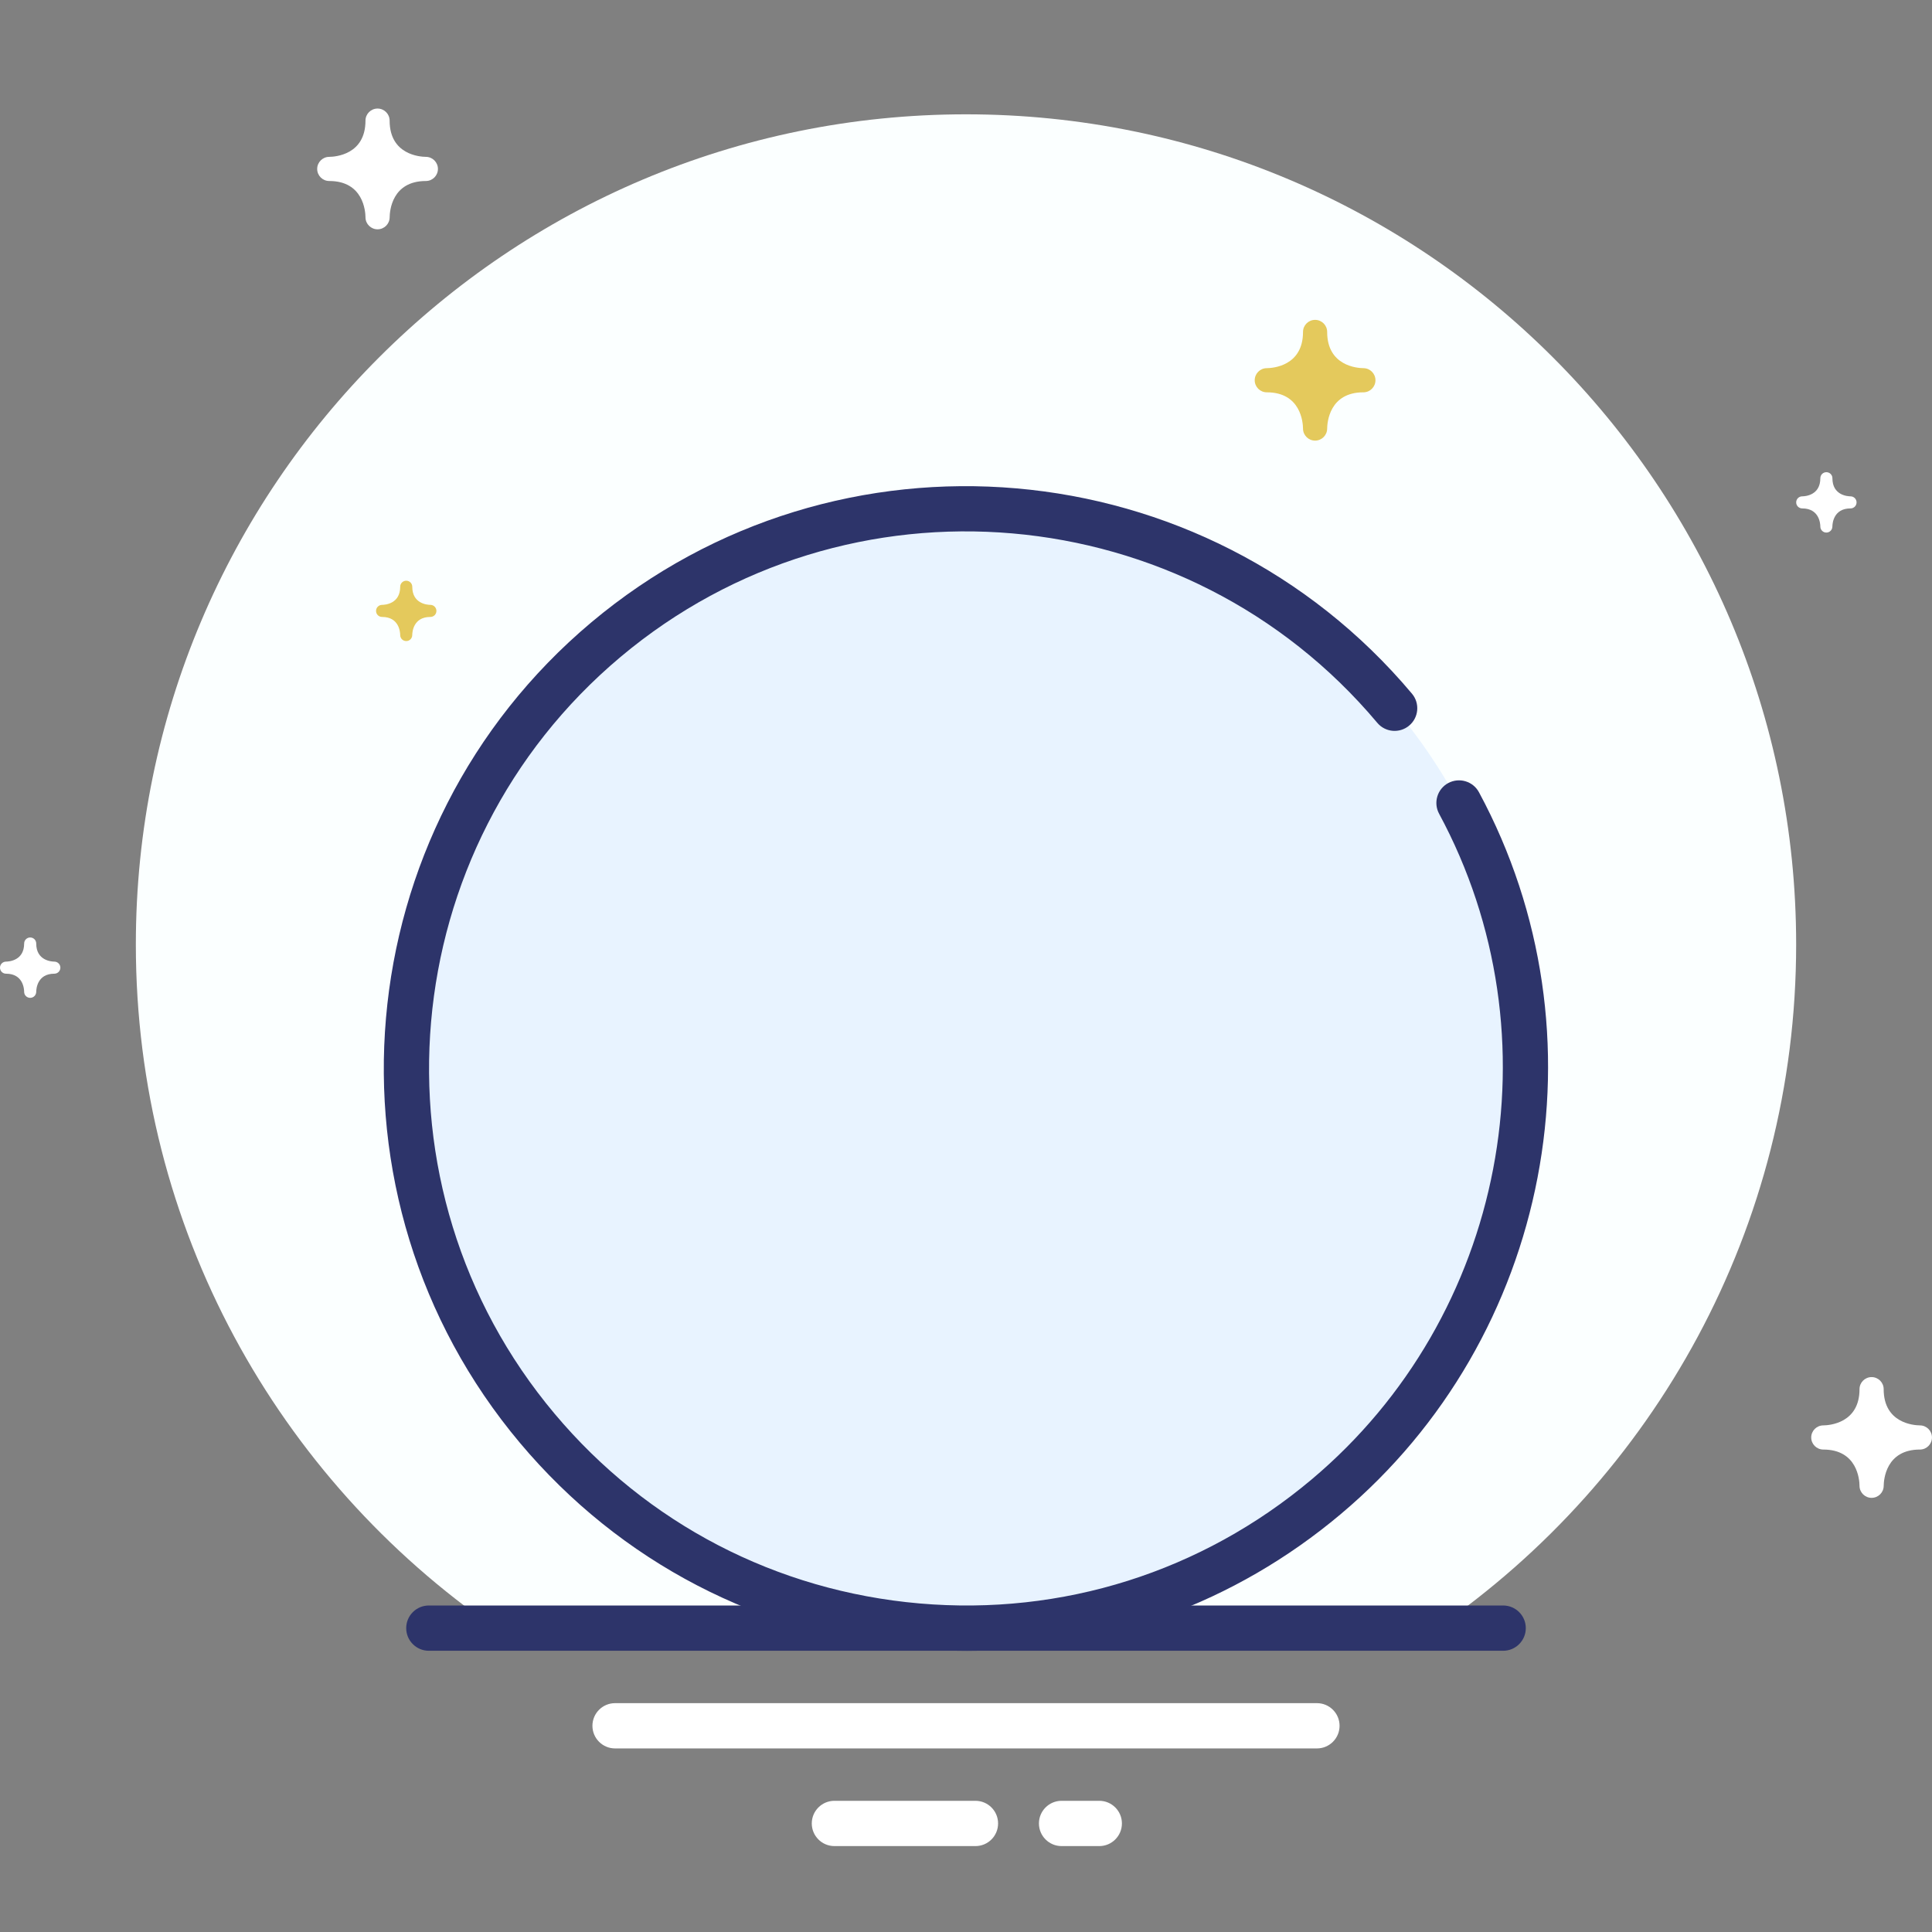 <?xml version="1.0" encoding="utf-8"?>
<!-- Generator: Adobe Illustrator 17.0.0, SVG Export Plug-In . SVG Version: 6.00 Build 0)  -->
<!DOCTYPE svg PUBLIC "-//W3C//DTD SVG 1.1//EN" "http://www.w3.org/Graphics/SVG/1.1/DTD/svg11.dtd">
<svg version="1.1" xmlns="http://www.w3.org/2000/svg" xmlns:xlink="http://www.w3.org/1999/xlink" x="0px" y="0px" width="64px"
	 height="64px" viewBox="0 0 64 64" enable-background="new 0 0 64 64" xml:space="preserve">
<rect x="0" y="0" width="64" height="64" fill="#808080" stroke="none"/>
<g id="Layer_4">
</g>
<g id="Layer_3">
</g>
<g id="Layer_2">
</g>
<g id="Layer_1">
</g>
<g id="Layer_5">
	<g>
		<g>
			<g>
				<g>
					<g>
						<path fill="#FBFFFF" d="M59.5,31.287c0-15.188-12.312-27.5-27.5-27.5S4.5,16.099,4.5,31.287
							c0,9.396,4.715,17.687,11.905,22.647h31.191C54.785,48.973,59.5,40.682,59.5,31.287z"/>
					</g>
				</g>
				<g>
					<path fill="#2D346A" d="M49.794,54.684H14.206c-0.414,0-0.75-0.336-0.75-0.75s0.336-0.75,0.75-0.75h35.588
						c0.414,0,0.75,0.336,0.75,0.75S50.208,54.684,49.794,54.684z"/>
				</g>
				<g>
					<path fill="#FFFFFF" d="M43.625,57.919h-23.25c-0.414,0-0.75-0.336-0.75-0.75s0.336-0.75,0.75-0.75h23.25
						c0.414,0,0.75,0.336,0.75,0.75S44.039,57.919,43.625,57.919z"/>
				</g>
				<g>
					<path fill="#FFFFFF" d="M32.313,61.154h-4.672c-0.414,0-0.75-0.336-0.75-0.75s0.336-0.75,0.75-0.75h4.672
						c0.414,0,0.75,0.336,0.75,0.75S32.728,61.154,32.313,61.154z"/>
				</g>
				<g>
					<path fill="#FFFFFF" d="M36.415,61.154h-1.249c-0.414,0-0.75-0.336-0.75-0.75s0.336-0.75,0.75-0.75h1.249
						c0.414,0,0.75,0.336,0.75,0.75S36.829,61.154,36.415,61.154z"/>
				</g>
			</g>
			<g>
				<g>
					<circle fill="#E8F3FF" cx="32" cy="35.39" r="18.544"/>
				</g>
				<g>
					<path fill="#2D346A" d="M32.033,54.686c-0.565,0-1.134-0.024-1.704-0.074c-5.135-0.446-9.788-2.865-13.103-6.812
						c-6.843-8.146-5.783-20.34,2.363-27.184c8.146-6.84,20.341-5.783,27.184,2.363c0.267,0.317,0.226,0.79-0.092,1.057
						c-0.318,0.266-0.79,0.226-1.057-0.092c-6.312-7.514-17.558-8.49-25.07-2.18c-7.513,6.312-8.49,17.558-2.18,25.07
						c3.057,3.64,7.349,5.87,12.084,6.282c4.734,0.412,9.347-1.046,12.986-4.103c6.43-5.401,8.208-14.678,4.228-22.057
						c-0.197-0.365-0.061-0.82,0.304-1.017c0.364-0.194,0.819-0.061,1.016,0.304c4.316,8.003,2.389,18.062-4.583,23.918
						C40.902,53.11,36.561,54.686,32.033,54.686z"/>
				</g>
				<g>
					
						<path fill="none" stroke="#2D346A" stroke-width="1.5" stroke-linecap="round" stroke-linejoin="round" stroke-miterlimit="10" d="
						M46.199,23.462"/>
				</g>
			</g>
			<g>
				<path fill="#FFFFFF" d="M62.4,49.22c0.002-0.201,0.071-1.202,1.2-1.202c0.002,0,0.002,0,0.003,0c0.002,0,0.003,0,0.005,0h0
					c0.001,0,0.001,0,0.001,0h0.001c0,0,0.001,0,0.001,0c0.215-0.006,0.388-0.183,0.388-0.4c0-0.22-0.178-0.399-0.398-0.4
					c-0.201-0.002-1.202-0.071-1.202-1.2c0-0.221-0.179-0.4-0.4-0.4c-0.221,0-0.4,0.179-0.4,0.4c0,1.128-1.001,1.198-1.202,1.2
					c-0.22,0.001-0.398,0.18-0.398,0.4c0,0.221,0.179,0.4,0.4,0.4c1.129,0,1.198,1.002,1.2,1.2c0,0.002,0,0.002,0,0.002
					c0,0.003,0.001,0.006,0,0.006v0.001v0.001c0,0,0,0.001,0,0.002c0.006,0.215,0.183,0.388,0.4,0.388
					C62.22,49.618,62.399,49.44,62.4,49.22z"/>
			</g>
			<g>
				<path fill="#FFFFFF" d="M1.2,32.856c0.001-0.101,0.036-0.601,0.6-0.601h0.001h0.002h0h0.001h0.001h0
					C1.914,32.252,2,32.164,2,32.055c0-0.11-0.089-0.199-0.199-0.2C1.7,31.854,1.2,31.819,1.2,31.255c0-0.111-0.089-0.2-0.2-0.2
					c-0.11,0-0.2,0.09-0.2,0.2c0,0.564-0.5,0.599-0.601,0.6C0.089,31.856,0,31.945,0,32.055c0,0.111,0.089,0.2,0.2,0.2
					c0.565,0,0.599,0.501,0.6,0.6v0.001c0,0.001,0.001,0.003,0.001,0.003c-0.001,0-0.001,0-0.001,0v0.001v0.001
					c0.003,0.108,0.091,0.194,0.2,0.194C1.11,33.055,1.199,32.966,1.2,32.856z"/>
			</g>
			<g>
				<path fill="#FFFFFF" d="M60.7,17.443c0.001-0.101,0.036-0.601,0.6-0.601c0.001,0,0.001,0,0.001,0c0.001,0,0.002,0,0.003,0h0
					h0.001h0.001c0,0,0,0,0.001,0c0.108-0.003,0.194-0.091,0.194-0.2c0-0.11-0.089-0.199-0.199-0.2
					c-0.101-0.001-0.601-0.036-0.601-0.6c0-0.111-0.089-0.2-0.2-0.2c-0.111,0-0.2,0.089-0.2,0.2c0,0.564-0.5,0.599-0.601,0.6
					c-0.11,0-0.199,0.09-0.199,0.2c0,0.111,0.09,0.2,0.2,0.2c0.565,0,0.599,0.501,0.6,0.6c0,0.001,0,0.001,0,0.001
					c0,0.001,0.001,0.003,0,0.003v0.001v0v0.001c0.003,0.108,0.091,0.194,0.2,0.194C60.61,17.642,60.699,17.553,60.7,17.443z"/>
			</g>
			<g>
				<path fill="#E4C95C" d="M13.656,21.038c0.001-0.101,0.036-0.601,0.6-0.601c0.001,0,0.001,0,0.001,0c0.001,0,0.002,0,0.003,0h0
					h0.001h0.001h0.001c0.108-0.003,0.194-0.091,0.194-0.2c0-0.11-0.089-0.199-0.199-0.2c-0.101-0.001-0.601-0.036-0.601-0.6
					c0-0.111-0.09-0.2-0.2-0.2c-0.111,0-0.2,0.09-0.2,0.2c0,0.564-0.5,0.599-0.601,0.6c-0.11,0.001-0.199,0.09-0.199,0.2
					c0,0.111,0.089,0.2,0.2,0.2c0.565,0,0.599,0.501,0.6,0.6v0.001c0,0.001,0.001,0.003,0,0.003v0v0v0.001
					c0.003,0.108,0.091,0.194,0.2,0.194C13.566,21.237,13.655,21.148,13.656,21.038z"/>
			</g>
			<g>
				<path fill="#FFFFFF" d="M12.908,7.198c0.002-0.201,0.071-1.202,1.2-1.202c0.002,0,0.002,0,0.002,0c0.002,0,0.004,0,0.005,0h0
					c0.001,0,0.001,0,0.001,0h0.001c0,0,0.001,0,0.002,0c0.215-0.006,0.388-0.183,0.388-0.4c0-0.22-0.178-0.399-0.398-0.4
					c-0.201-0.002-1.202-0.071-1.202-1.2c0-0.221-0.179-0.4-0.4-0.4c-0.221,0-0.4,0.179-0.4,0.4c0,1.129-1.001,1.198-1.202,1.2
					c-0.22,0.001-0.398,0.18-0.398,0.4c0,0.221,0.179,0.4,0.4,0.4c1.129,0,1.198,1.002,1.2,1.2c0,0.002,0,0.002,0,0.003
					c0,0.002,0.001,0.005,0,0.005c0,0.001,0,0.001,0,0.001v0.001c0,0,0,0.001,0,0.002c0.006,0.215,0.183,0.388,0.4,0.388
					C12.729,7.596,12.907,7.417,12.908,7.198z"/>
			</g>
			<g>
				<path fill="#E4C95C" d="M43.964,14.198c0.002-0.201,0.072-1.202,1.2-1.202c0.002,0,0.002,0,0.002,0c0.002,0,0.004,0,0.006,0h0
					c0.001,0,0.001,0,0.001,0h0.001c0,0,0.001,0,0.002,0c0.215-0.006,0.388-0.183,0.388-0.4c0-0.22-0.178-0.399-0.398-0.4
					c-0.201-0.002-1.202-0.071-1.202-1.2c0-0.221-0.179-0.4-0.4-0.4s-0.4,0.179-0.4,0.4c0,1.129-1.001,1.198-1.202,1.2
					c-0.22,0.001-0.398,0.18-0.398,0.4c0,0.221,0.179,0.4,0.4,0.4c1.129,0,1.198,1.002,1.2,1.2c0,0.002,0,0.002,0,0.003
					c0,0.002,0.001,0.005,0,0.005c0,0.001,0,0.001,0,0.001v0.001c0,0,0,0.001,0,0.002c0.006,0.215,0.183,0.388,0.4,0.388
					C43.785,14.596,43.963,14.417,43.964,14.198z"/>
			</g>
		</g>
	</g>
</g>
</svg>
